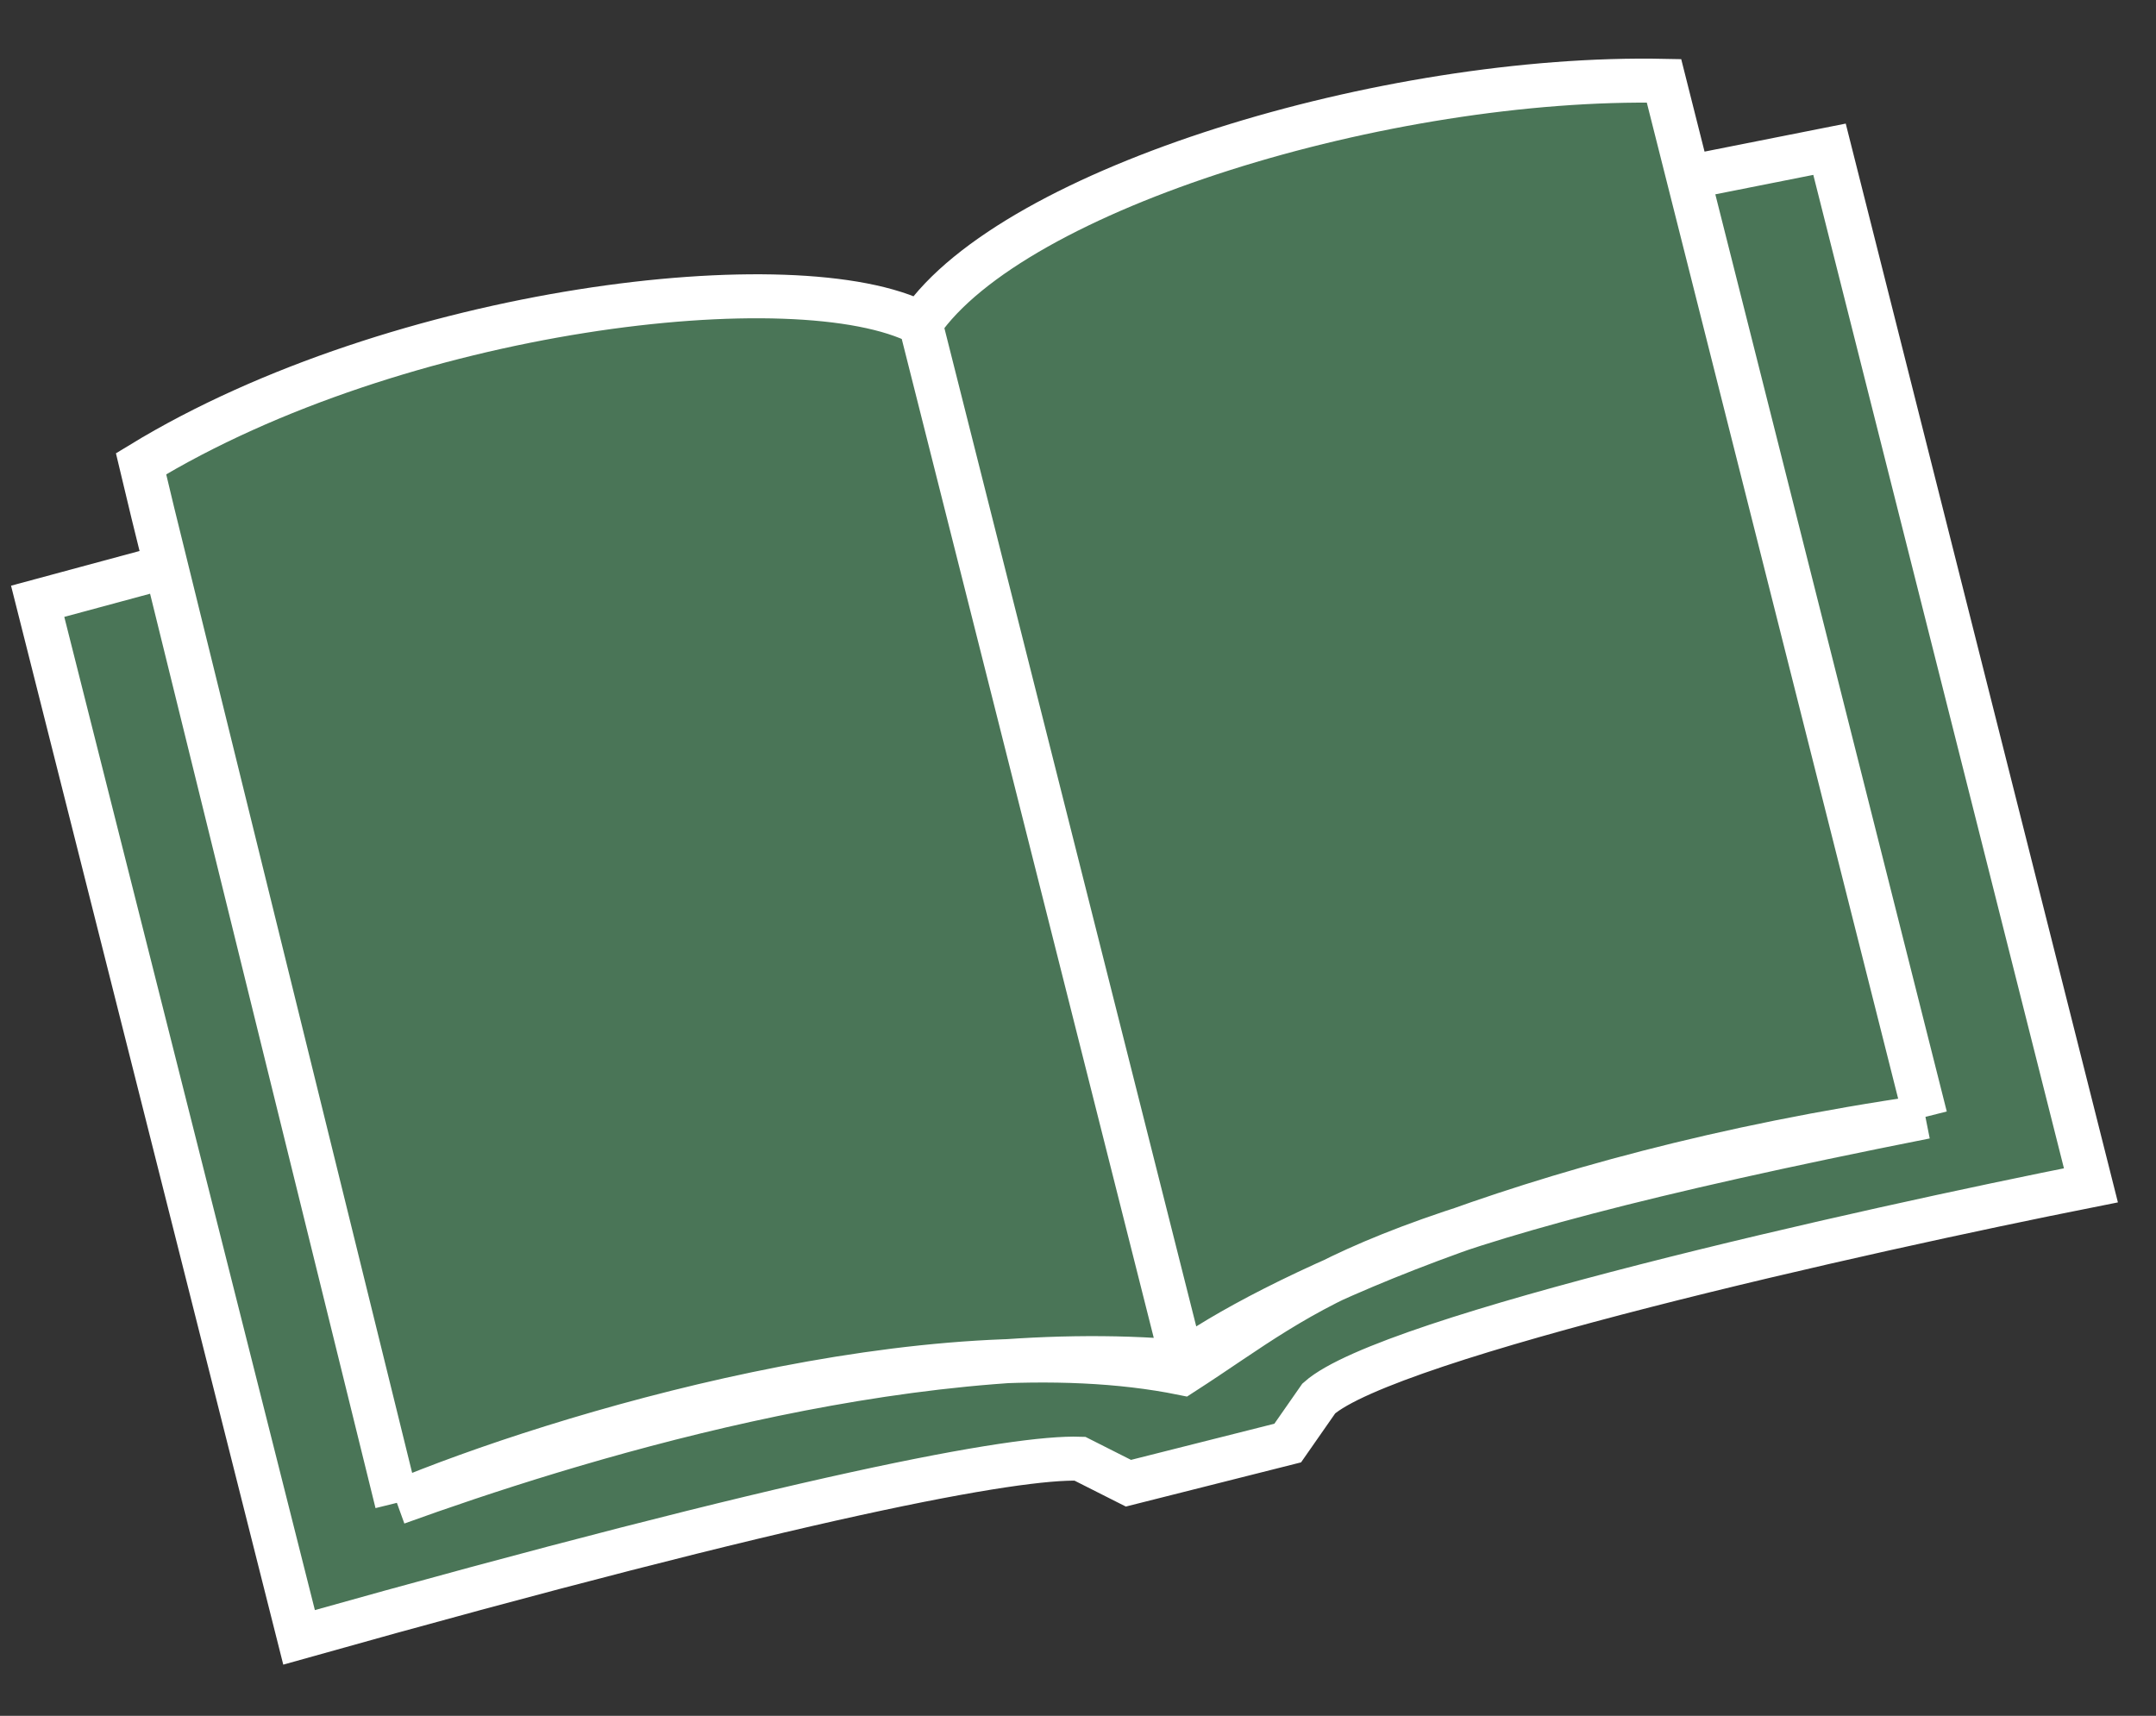 <svg width="49" height="39" viewBox="0 0 49 39" fill="none" xmlns="http://www.w3.org/2000/svg">
    <rect x="0" y="0" width="49" height="39" fill="#333333" stroke="none"/>
    <path
        d="M37.818 1.837L38.371 4.029L41.58 3.392L47.521 26.942C42.327 27.974 31.545 30.388 29.973 31.786L29.266 32.8L25.646 33.713L24.543 33.156C23.087 33.106 18.302 33.979 6.797 37.216L0.856 13.667L3.774 12.879L3.473 11.657L3.206 10.541C9.046 6.981 18.152 5.918 20.921 7.352C23.031 4.27 31.529 1.708 37.818 1.837Z"
        fill="#4A7557" />
    <path
        d="M20.921 7.352C23.031 4.27 31.529 1.708 37.818 1.837L43.76 25.386M20.921 7.352L26.876 30.958M20.921 7.352C18.152 5.918 9.046 6.981 3.206 10.541L3.473 11.657L9.02 34.159M9.02 34.159C12.842 32.777 20.474 30.38 26.876 30.958M9.02 34.159L3.774 12.879L0.856 13.667L6.797 37.216C18.302 33.979 23.087 33.106 24.543 33.156L25.646 33.713L29.266 32.8L29.973 31.786C31.545 30.388 42.327 27.974 47.521 26.942L41.58 3.392L38.371 4.029L43.76 25.386M9.02 34.159C12.678 32.624 21.213 30.061 26.878 31.213C29.986 29.208 30.732 27.968 43.76 25.386M26.876 30.958C28.639 29.678 34.472 26.727 43.76 25.386"
        stroke="white" />
</svg>

